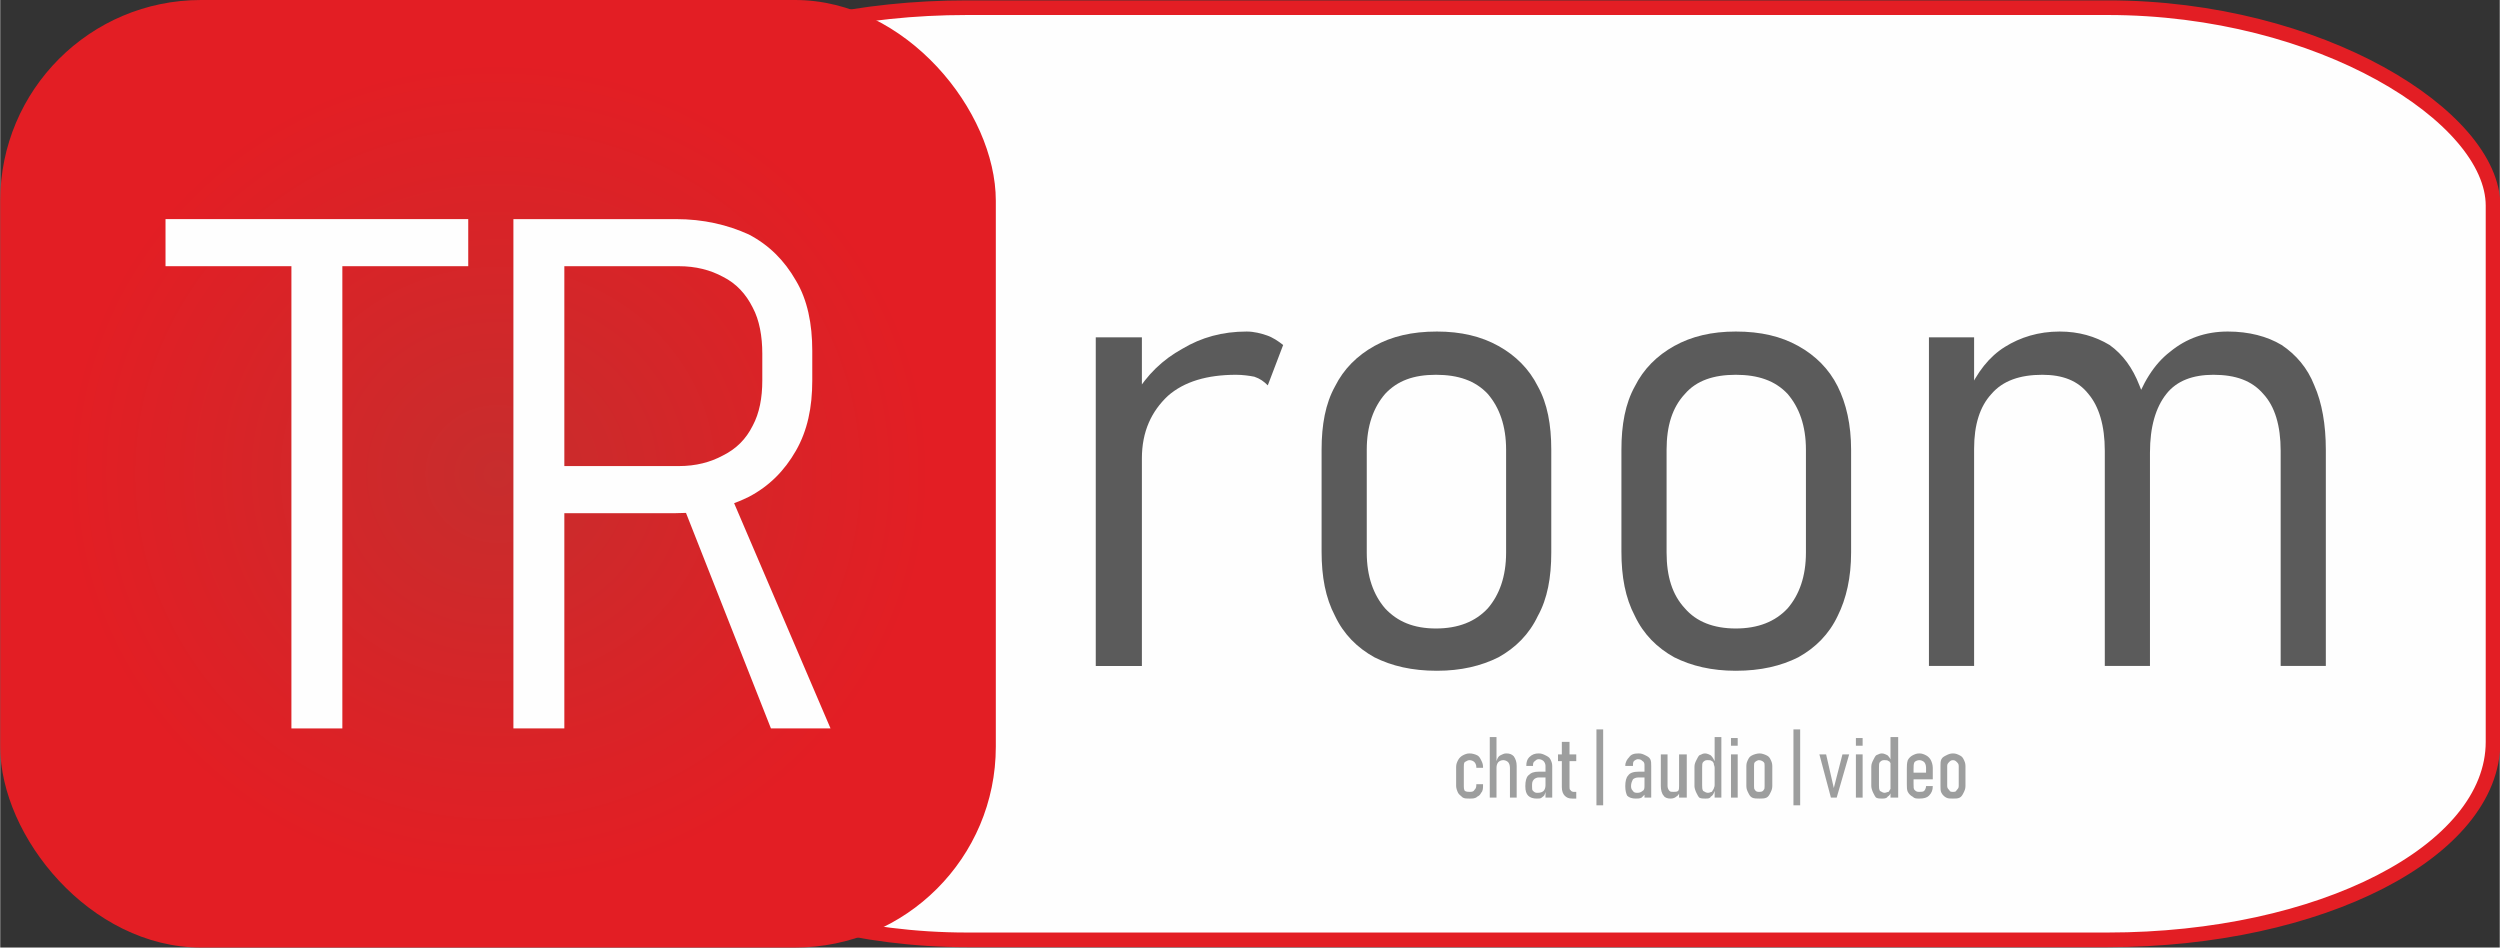 <?xml version="1.0" encoding="UTF-8"?>
<!DOCTYPE svg PUBLIC "-//W3C//DTD SVG 1.1//EN" "http://www.w3.org/Graphics/SVG/1.1/DTD/svg11.dtd">
<!-- Creator: CorelDRAW X7 -->
<svg xmlns="http://www.w3.org/2000/svg" xml:space="preserve" width="170.706mm" height="64.7mm" version="1.1" style="shape-rendering:geometricPrecision; text-rendering:geometricPrecision; image-rendering:optimizeQuality; fill-rule:evenodd; clip-rule:evenodd"
viewBox="0 0 2601 986"
 xmlns:xlink="http://www.w3.org/1999/xlink">
 <rect x="0" y="0" width="2601" height="986" fill="#333333" stroke="none"/>
 <defs>
  <style type="text/css">
   <![CDATA[
    .str0 {stroke:#E31E24;stroke-width:15.235}
    .fil0 {fill:#FEFEFE}
    .fil3 {fill:#FEFEFE;fill-rule:nonzero}
    .fil4 {fill:#9D9E9E;fill-rule:nonzero}
    .fil2 {fill:#5B5B5B;fill-rule:nonzero}
    .fil1 {fill:url(#id0)}
   ]]>
  </style>
  <radialGradient id="id0" gradientUnits="userSpaceOnUse" gradientTransform="matrix(1 -0 -0 0.952 0 24)" cx="517.922" cy="492.864" r="452.702" fx="517.922" fy="492.864">
   <stop offset="0" style="stop-opacity:1; stop-color:#C72D2D"/>
   <stop offset="1" style="stop-opacity:1; stop-color:#E31E24"/>
  </radialGradient>
 </defs>
 <g id="Layer_x0020_1">
  <rect class="fil0 str0" x="605" y="8" width="1989" height="970" rx="401" ry="206"/>
  <rect class="fil1" width="1036" height="986" rx="209" ry="209"/>
  <path class="fil2" d="M1140 351l48 0 0 342 -48 0 0 -342zm179 50c-4,-4 -8,-7 -14,-9 -5,-1 -12,-2 -19,-2 -30,0 -54,7 -71,22 -17,16 -27,37 -27,65l-7 -66c12,-21 29,-37 49,-48 20,-12 42,-18 67,-18 8,0 15,2 21,4 6,2 12,6 17,10l-16 42z"/>
  <path id="1" class="fil2" d="M1495 698c-26,0 -47,-5 -65,-14 -18,-10 -32,-24 -41,-43 -10,-19 -14,-41 -14,-67l0 -106c0,-26 4,-48 14,-66 9,-18 23,-32 41,-42 18,-10 39,-15 65,-15 25,0 46,5 64,15 18,10 32,24 41,42 10,18 14,40 14,66l0 107c0,26 -4,48 -14,66 -9,19 -23,33 -41,43 -18,9 -39,14 -64,14zm-1 -44c23,0 41,-7 54,-21 12,-14 19,-33 19,-58l0 -107c0,-25 -7,-44 -19,-58 -13,-14 -31,-20 -54,-20 -23,0 -40,6 -53,20 -12,14 -19,33 -19,58l0 107c0,25 7,44 19,58 13,14 30,21 53,21z"/>
  <path id="2" class="fil2" d="M1806 698c-25,0 -46,-5 -64,-14 -18,-10 -32,-24 -41,-43 -10,-19 -14,-41 -14,-67l0 -106c0,-26 4,-48 14,-66 9,-18 23,-32 41,-42 18,-10 39,-15 64,-15 26,0 47,5 65,15 18,10 32,24 41,42 9,18 14,40 14,66l0 107c0,26 -5,48 -14,66 -9,19 -23,33 -41,43 -18,9 -39,14 -65,14zm0 -44c23,0 41,-7 54,-21 12,-14 19,-33 19,-58l0 -107c0,-25 -7,-44 -19,-58 -13,-14 -31,-20 -54,-20 -23,0 -41,6 -53,20 -13,14 -19,33 -19,58l0 107c0,25 6,44 19,58 12,14 30,21 53,21z"/>
  <path id="3" class="fil2" d="M2373 469c0,-26 -6,-46 -18,-59 -12,-14 -29,-20 -52,-20 -21,0 -38,6 -49,20 -11,14 -17,34 -17,61l-17 -46c9,-26 21,-46 38,-59 17,-14 37,-21 60,-21 22,0 41,5 56,14 15,10 27,24 34,42 8,18 12,41 12,67l0 225 -47 0 0 -224zm-366 -118l47 0 0 342 -47 0 0 -342zm183 118c0,-26 -6,-46 -17,-59 -11,-14 -27,-20 -48,-20 -23,0 -41,6 -53,20 -12,13 -18,32 -18,57l-7 -57c10,-23 23,-39 39,-49 16,-10 35,-16 57,-16 20,0 37,5 52,14 14,10 24,24 31,42 8,18 11,41 11,67l0 225 -47 0 0 -224z"/>
  <path class="fil3" d="M303 261l53 0 0 497 -53 0 0 -497zm-131 -33l315 0 0 49 -315 0 0 -49z"/>
  <path id="1" class="fil3" d="M567 485l139 0c18,0 33,-4 46,-11 14,-7 24,-17 31,-31 7,-13 10,-29 10,-47l0 -28c0,-18 -3,-35 -10,-48 -7,-14 -17,-25 -31,-32 -13,-7 -28,-11 -46,-11l-139 0 0 -49 136 0c29,0 54,6 76,16 21,11 37,27 49,48 12,20 17,45 17,73l0 31c0,28 -5,52 -17,73 -12,21 -28,37 -49,48 -22,11 -47,17 -76,17l-136 0 0 -49zm-33 -257l53 0 0 530 -53 0 0 -530zm173 289l47 -16 110 257 -62 0 -95 -241z"/>
  <path class="fil4" d="M1529 831c-3,0 -5,0 -7,-1 -2,-2 -4,-3 -5,-5 -1,-2 -2,-5 -2,-7l0 -20c0,-3 1,-5 2,-7 1,-2 3,-4 5,-5 2,-1 4,-2 7,-2 3,0 6,1 8,2 2,1 3,3 4,5 1,2 2,4 2,7l0 1 -7 0 0 -1c0,-2 -1,-4 -2,-5 -1,-1 -3,-2 -5,-2 -2,0 -3,1 -5,2 -1,1 -1,3 -1,5l0 20c0,2 0,3 1,5 2,1 3,1 5,1 2,0 4,0 5,-2 1,-1 2,-2 2,-5l0 -1 7 0 0 1c0,3 0,6 -2,8 -1,2 -2,3 -4,4 -2,2 -5,2 -8,2z"/>
  <path id="1" class="fil4" d="M1550 767l7 0 0 63 -7 0 0 -63zm21 32c0,-3 -1,-5 -2,-6 -1,-1 -3,-2 -5,-2 -2,0 -4,1 -5,2 -1,1 -2,3 -2,6l0 -7c1,-3 2,-5 4,-6 2,-1 4,-2 6,-2 4,0 6,1 8,3 2,3 3,6 3,10l0 33 -7 0 0 -31z"/>
  <path id="2" class="fil4" d="M1608 797c0,-2 -1,-4 -2,-5 -1,-1 -3,-2 -5,-2 -2,0 -3,1 -4,2 -2,1 -2,3 -2,5l-7 0c0,-4 1,-7 3,-9 3,-3 6,-4 10,-4 3,0 5,1 7,2 2,1 4,2 5,4 1,2 2,4 2,7l0 33 -7 0 0 -33zm-9 34c-4,0 -7,-1 -9,-3 -2,-2 -3,-5 -3,-10 0,-5 1,-9 3,-11 3,-3 6,-4 11,-4l7 0 1 6 -8 0c-2,0 -4,1 -5,2 -2,2 -2,4 -2,7 0,3 0,4 1,5 2,2 3,2 5,2 3,0 5,-1 6,-2 1,-1 2,-3 2,-6l1 4c-1,2 -1,4 -2,6 0,1 -2,2 -3,3 -1,1 -3,1 -5,1z"/>
  <path id="3" class="fil4" d="M1636 831c-4,0 -6,-1 -8,-3 -2,-2 -3,-5 -3,-9l0 -47 8 0 0 47c0,1 0,3 1,3 0,1 2,2 3,2l3 0 0 7 -4 0zm-15 -46l19 0 0 7 -19 0 0 -7z"/>
  <polygon id="4" class="fil4" points="1661,759 1668,759 1668,838 1661,838 "/>
  <path id="5" class="fil4" d="M1711 797c0,-2 0,-4 -2,-5 -1,-1 -2,-2 -5,-2 -1,0 -3,1 -4,2 -1,1 -1,3 -1,5l-8 0c0,-4 2,-7 4,-9 2,-3 5,-4 10,-4 3,0 5,1 7,2 2,1 4,2 5,4 1,2 1,4 1,7l0 33 -7 0 0 -33zm-9 34c-4,0 -7,-1 -9,-3 -1,-2 -2,-5 -2,-10 0,-5 1,-9 3,-11 2,-3 6,-4 11,-4l7 0 0 6 -7 0c-3,0 -5,1 -6,2 -1,2 -2,4 -2,7 0,3 1,4 2,5 1,2 3,2 5,2 2,0 4,-1 5,-2 2,-1 2,-3 2,-6l1 4c0,2 0,4 -1,6 -1,1 -2,2 -3,3 -2,1 -4,1 -6,1z"/>
  <path id="6" class="fil4" d="M1747 785l8 0 0 45 -8 0 0 -45zm-12 33c0,2 1,4 2,5 1,1 2,1 4,1 2,0 4,0 5,-1 1,-1 1,-3 1,-5l1 6c-1,2 -2,4 -4,5 -1,1 -3,2 -6,2 -3,0 -6,-1 -7,-3 -2,-2 -3,-6 -3,-10l0 -33 7 0 0 33z"/>
  <path id="7" class="fil4" d="M1784 767l7 0 0 63 -7 0 0 -63zm-10 64c-2,0 -4,0 -6,-1 -1,-1 -2,-3 -3,-5 -1,-2 -2,-5 -2,-7l0 -20c0,-3 1,-5 2,-7 1,-2 2,-4 3,-5 2,-1 4,-2 6,-2 2,0 4,1 6,2 2,2 3,4 4,6l0 7c0,-2 -1,-3 -1,-5 -1,-1 -1,-2 -2,-2 -1,-1 -2,-1 -4,-1 -2,0 -3,0 -5,2 -1,1 -1,3 -1,6l0 18c0,3 0,4 1,6 2,1 3,2 5,2 2,0 3,-1 4,-1 1,-1 1,-2 2,-3 0,-1 1,-2 1,-4l0 6c-1,3 -2,5 -4,6 -1,2 -3,2 -6,2z"/>
  <path id="8" class="fil4" d="M1801 768l7 0 0 8 -7 0 0 -8zm0 17l7 0 0 45 -7 0 0 -45z"/>
  <path id="9" class="fil4" d="M1831 831c-3,0 -6,0 -8,-1 -2,-1 -3,-3 -4,-5 -1,-2 -2,-4 -2,-7l0 -21c0,-3 1,-5 2,-7 1,-2 2,-3 4,-4 2,-1 5,-2 8,-2 2,0 5,1 7,2 2,1 3,2 4,4 1,2 2,4 2,7l0 21c0,3 -1,5 -2,7 -1,2 -2,4 -4,5 -2,1 -5,1 -7,1zm-1 -7c2,0 4,0 5,-2 1,-1 1,-2 1,-4l0 -21c0,-2 0,-3 -1,-4 -1,-1 -3,-2 -5,-2 -1,0 -3,1 -4,2 -1,1 -1,2 -1,4l0 21c0,2 0,3 1,4 1,2 3,2 4,2z"/>
  <polygon id="10" class="fil4" points="1866,759 1873,759 1873,838 1866,838 "/>
  <polygon id="11" class="fil4" points="1917,785 1924,785 1911,830 1905,830 1893,785 1900,785 1908,820 "/>
  <path id="12" class="fil4" d="M1931 768l7 0 0 8 -7 0 0 -8zm0 17l7 0 0 45 -7 0 0 -45z"/>
  <path id="13" class="fil4" d="M1967 767l8 0 0 63 -8 0 0 -63zm-9 64c-2,0 -4,0 -6,-1 -1,-1 -2,-3 -3,-5 -1,-2 -2,-5 -2,-7l0 -20c0,-3 1,-5 2,-7 1,-2 2,-4 3,-5 2,-1 4,-2 6,-2 2,0 4,1 6,2 2,2 3,4 4,6l-1 7c0,-2 0,-3 0,-5 -1,-1 -1,-2 -2,-2 -1,-1 -3,-1 -4,-1 -2,0 -3,0 -5,2 -1,1 -1,3 -1,6l0 18c0,3 0,4 1,6 2,1 3,2 5,2 1,0 3,-1 4,-1 1,-1 1,-2 2,-3 0,-1 0,-2 0,-4l1 6c-1,3 -2,5 -4,6 -1,2 -4,2 -6,2z"/>
  <path id="14" class="fil4" d="M1997 831c-3,0 -5,0 -7,-2 -2,-1 -4,-3 -5,-5 -1,-2 -1,-5 -1,-8l0 -16c0,-3 0,-6 1,-9 1,-2 3,-4 5,-5 2,-1 4,-2 7,-2 3,0 5,1 7,2 2,1 4,3 5,5 1,2 2,5 2,8l0 12 -23 0 0 -7 16 0 0 -5c0,-3 -1,-5 -2,-6 -1,-1 -3,-2 -5,-2 -2,0 -4,1 -5,2 -1,2 -1,4 -1,7l0 16c0,3 0,5 1,6 2,2 3,2 5,2 2,0 4,0 5,-1 1,-1 2,-3 2,-5l0 0 7 0 0 0c0,4 -1,7 -4,10 -2,2 -5,3 -10,3z"/>
  <path id="15" class="fil4" d="M2032 831c-3,0 -5,0 -7,-1 -2,-1 -4,-3 -5,-5 -1,-2 -1,-4 -1,-7l0 -21c0,-3 0,-5 1,-7 1,-2 3,-3 5,-4 2,-1 4,-2 7,-2 3,0 5,1 7,2 2,1 3,2 4,4 1,2 2,4 2,7l0 21c0,3 -1,5 -2,7 -1,2 -2,4 -4,5 -2,1 -4,1 -7,1zm0 -7c2,0 3,0 4,-2 1,-1 2,-2 2,-4l0 -21c0,-2 -1,-3 -2,-4 -1,-1 -2,-2 -4,-2 -2,0 -3,1 -4,2 -1,1 -2,2 -2,4l0 21c0,2 1,3 2,4 1,2 2,2 4,2z"/>
 </g>
</svg>
